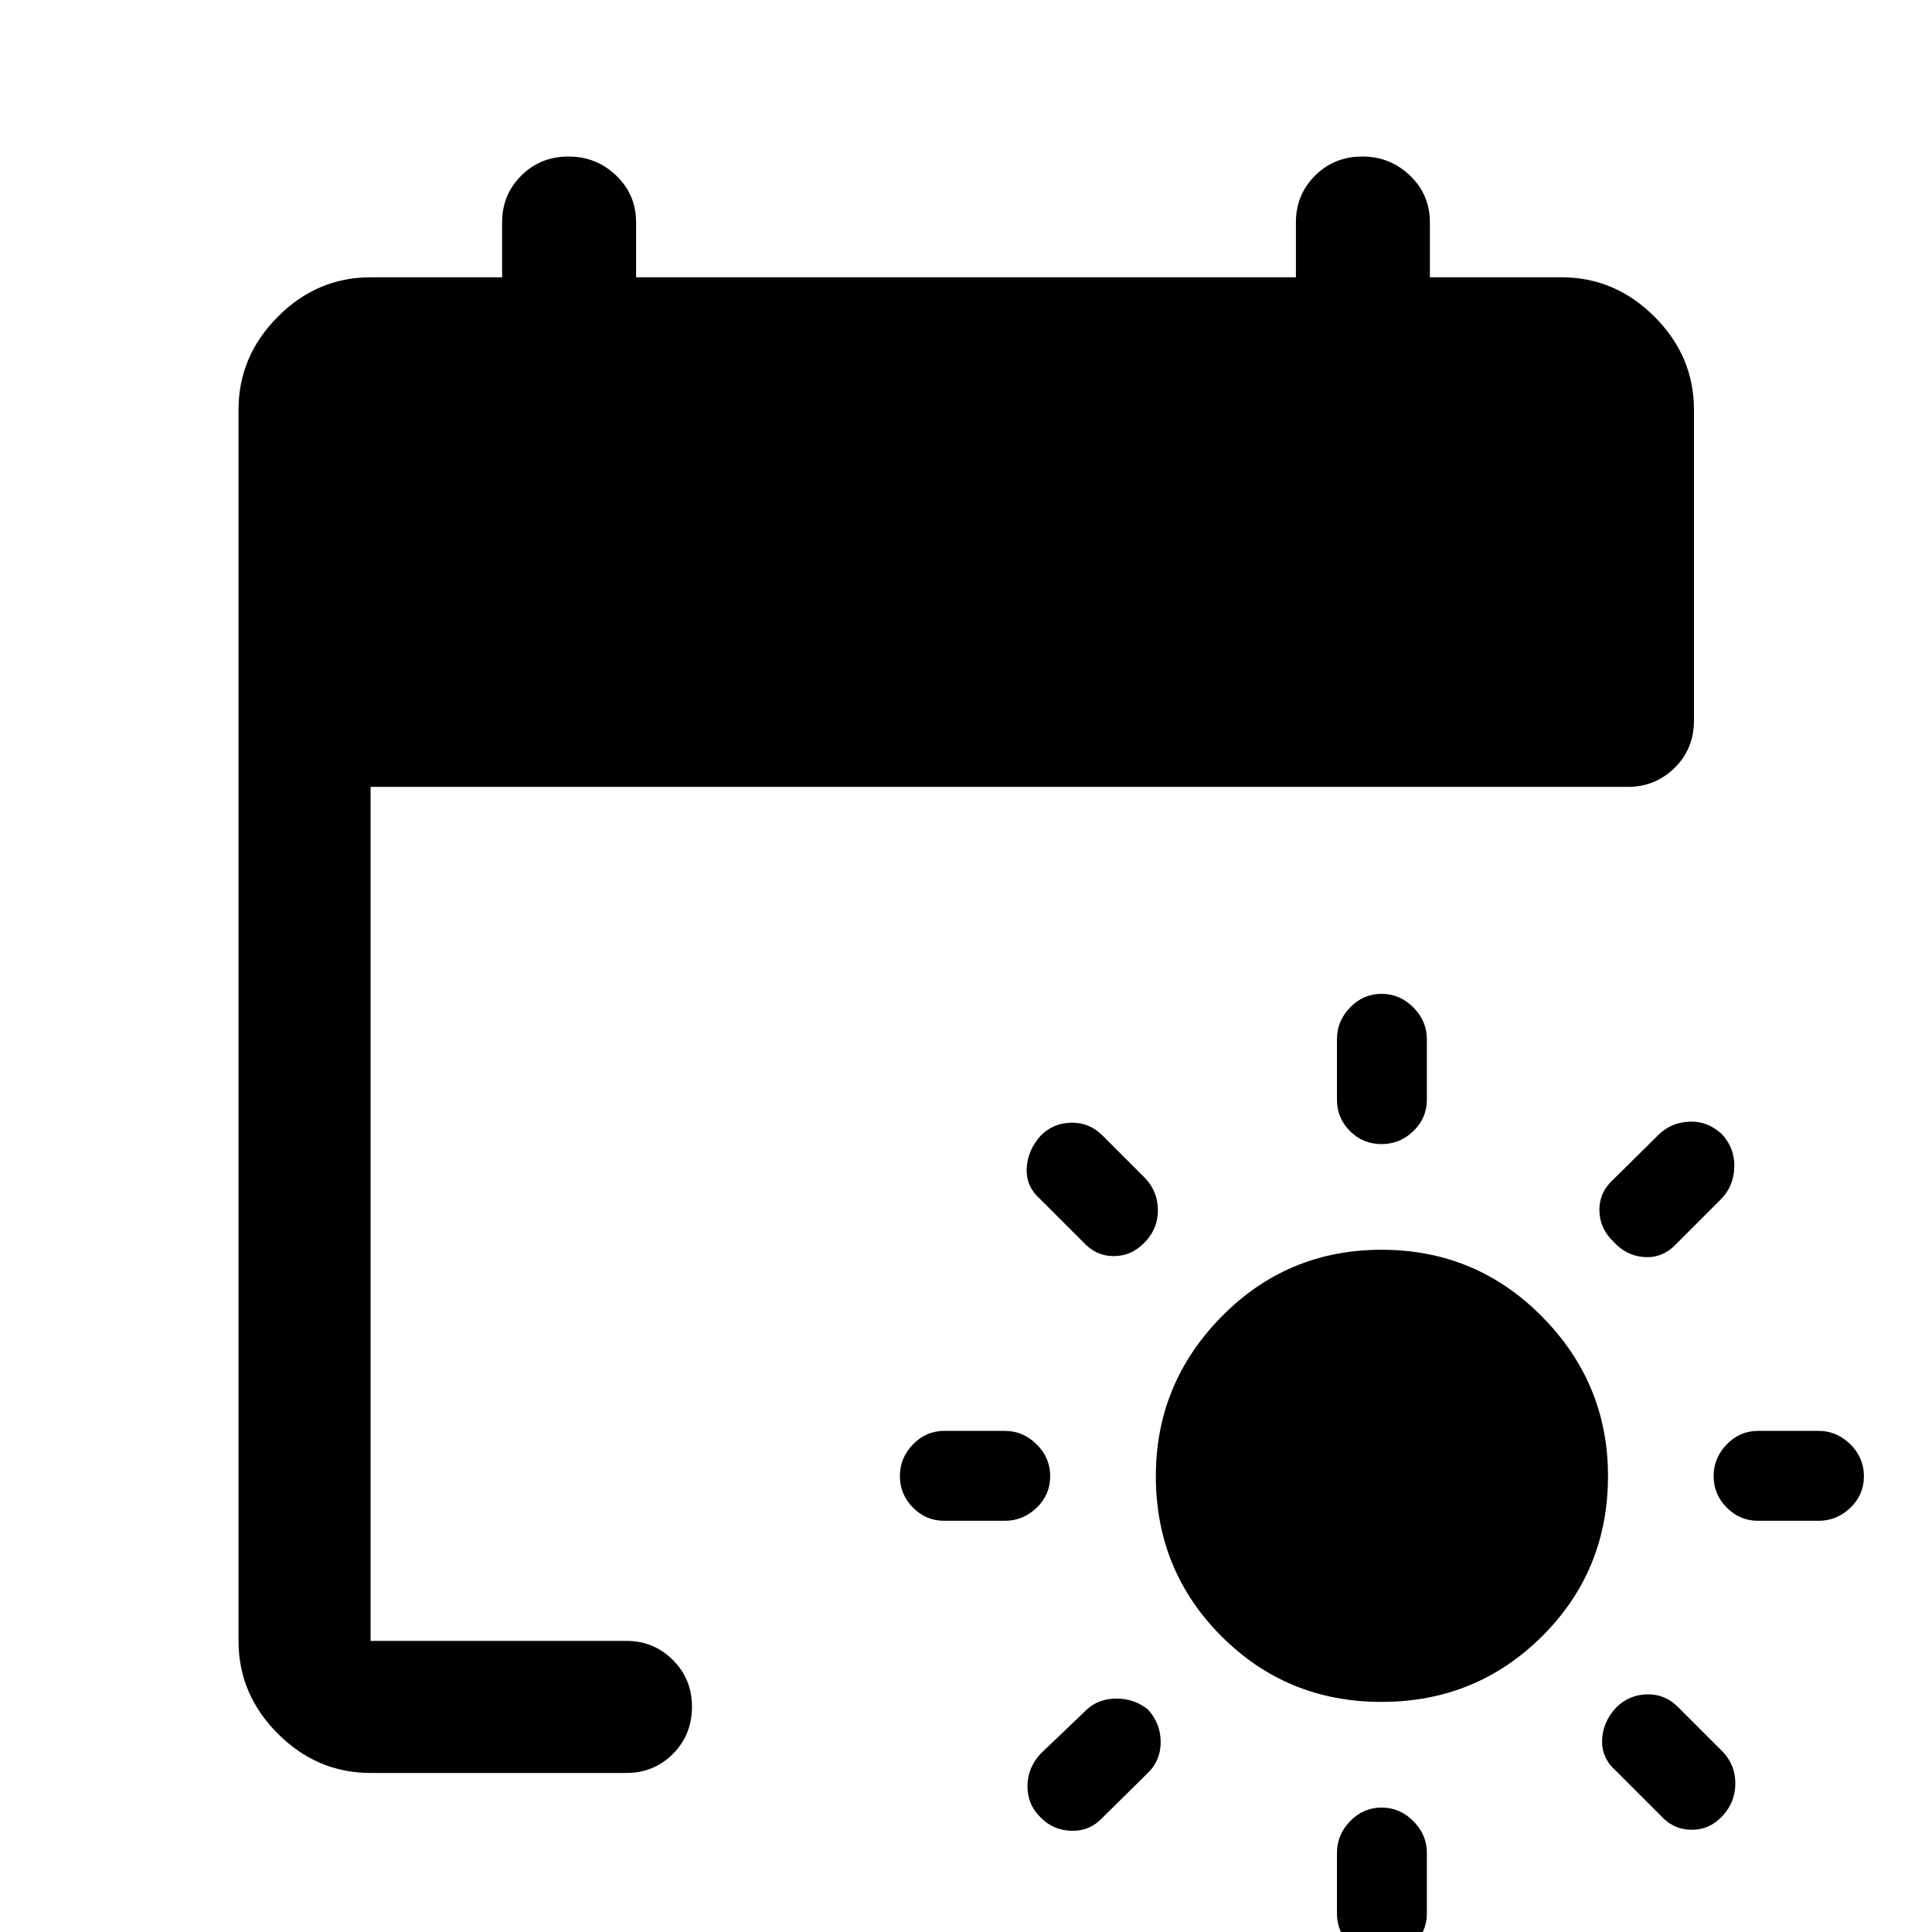 <svg xmlns="http://www.w3.org/2000/svg" height="48" viewBox="0 -960 960 960" width="48"><path d="M686.46-114.33q-46.98 0-79.56-32.67-32.57-32.67-32.57-79.5 0-46.09 32.67-79.29Q639.68-339 686.52-339q46.83 0 79.65 33.15Q799-272.7 799-226.59q0 47.11-32.78 79.69-32.78 32.57-79.76 32.57Zm0-277.17q-9.22 0-15.68-6.5-6.45-6.5-6.45-15.47v-30.23q0-8.98 6.56-15.73 6.56-6.74 15.63-6.74t15.77 6.74q6.71 6.75 6.71 15.73v30.23q0 8.97-6.66 15.47t-15.88 6.5Zm.06 329.67q9.07 0 15.77 6.75Q709-48.33 709-39.35v30.22q0 8.98-6.66 15.48t-15.88 6.5q-9.22 0-15.68-6.5-6.45-6.5-6.45-15.48v-30.22q0-8.98 6.56-15.73t15.63-6.75Zm115.28-281.1q-6.95-6.59-7.07-15.63-.12-9.05 7.07-15.51l22.24-22q6.31-6.21 15.36-6.58 9.06-.37 16.05 6.08 6.57 6.87 6.32 16.46t-6.7 16.07l-22 22q-6.7 7.19-15.75 6.69-9.06-.5-15.52-7.58ZM570.45-110.52q6.29 7 6.29 16.11t-6.22 15.22L548.02-57q-6.37 6.96-15.59 6.71-9.21-.25-15.43-6.71-6.46-6.3-6.46-15.41T517-88.52l23-22q5.88-5.46 14.81-5.46t15.64 5.46Zm281.05-116q0-9.07 6.5-15.77 6.5-6.71 15.47-6.71h30.23q8.98 0 15.73 6.66 6.74 6.66 6.74 15.88t-6.74 15.68q-6.75 6.45-15.73 6.45h-30.23q-8.97 0-15.47-6.56t-6.5-15.63Zm-329.67.06q0 9.22-6.75 15.68-6.75 6.45-15.73 6.45h-30.22q-8.98 0-15.48-6.56t-6.5-15.63q0-9.07 6.5-15.77 6.5-6.71 15.48-6.71h30.22q8.98 0 15.73 6.66t6.75 15.88Zm281.21 114.94q6.55-6.46 15.56-6.58 9.01-.12 15.47 6.58l22 22q6.21 6.54 6.21 15.7t-6.21 15.97q-6.38 7.05-15.48 7.05-9.09 0-15.55-7.2l-22-22q-7.22-6.3-6.96-15.29.27-8.99 6.96-16.23ZM569.02-342.9q-6.62 7.05-15.59 7.05-8.97 0-15.43-7.19l-21-21q-7.22-6.31-6.84-15.3.38-8.98 6.84-16.23 6.3-6.45 15.43-6.57 9.14-.12 15.59 6.57l21 21q6.22 6.55 6.34 15.7.12 9.16-6.34 15.97ZM184.15-79.02q-26.57 0-46.1-19.53t-19.53-46.1v-611.7q0-26.66 19.53-46.27 19.53-19.6 46.1-19.6h65.35v-27.35q0-13.67 9.51-23.16 9.52-9.49 23.44-9.49 13.92 0 23.77 9.49t9.85 23.16v27.35h327.86v-27.35q0-13.67 9.52-23.16 9.51-9.49 23.43-9.49t23.77 9.49q9.85 9.49 9.85 23.16v27.35h65.35q26.66 0 46.27 19.6 19.6 19.61 19.6 46.27v154.28q0 14.18-9.62 23.62-9.62 9.45-23.19 9.45H184.15v424.35h127.11q13.6 0 23.08 9.48 9.49 9.48 9.49 23.08 0 14.18-9.49 23.62-9.48 9.45-23.08 9.45H184.15Z"/></svg>